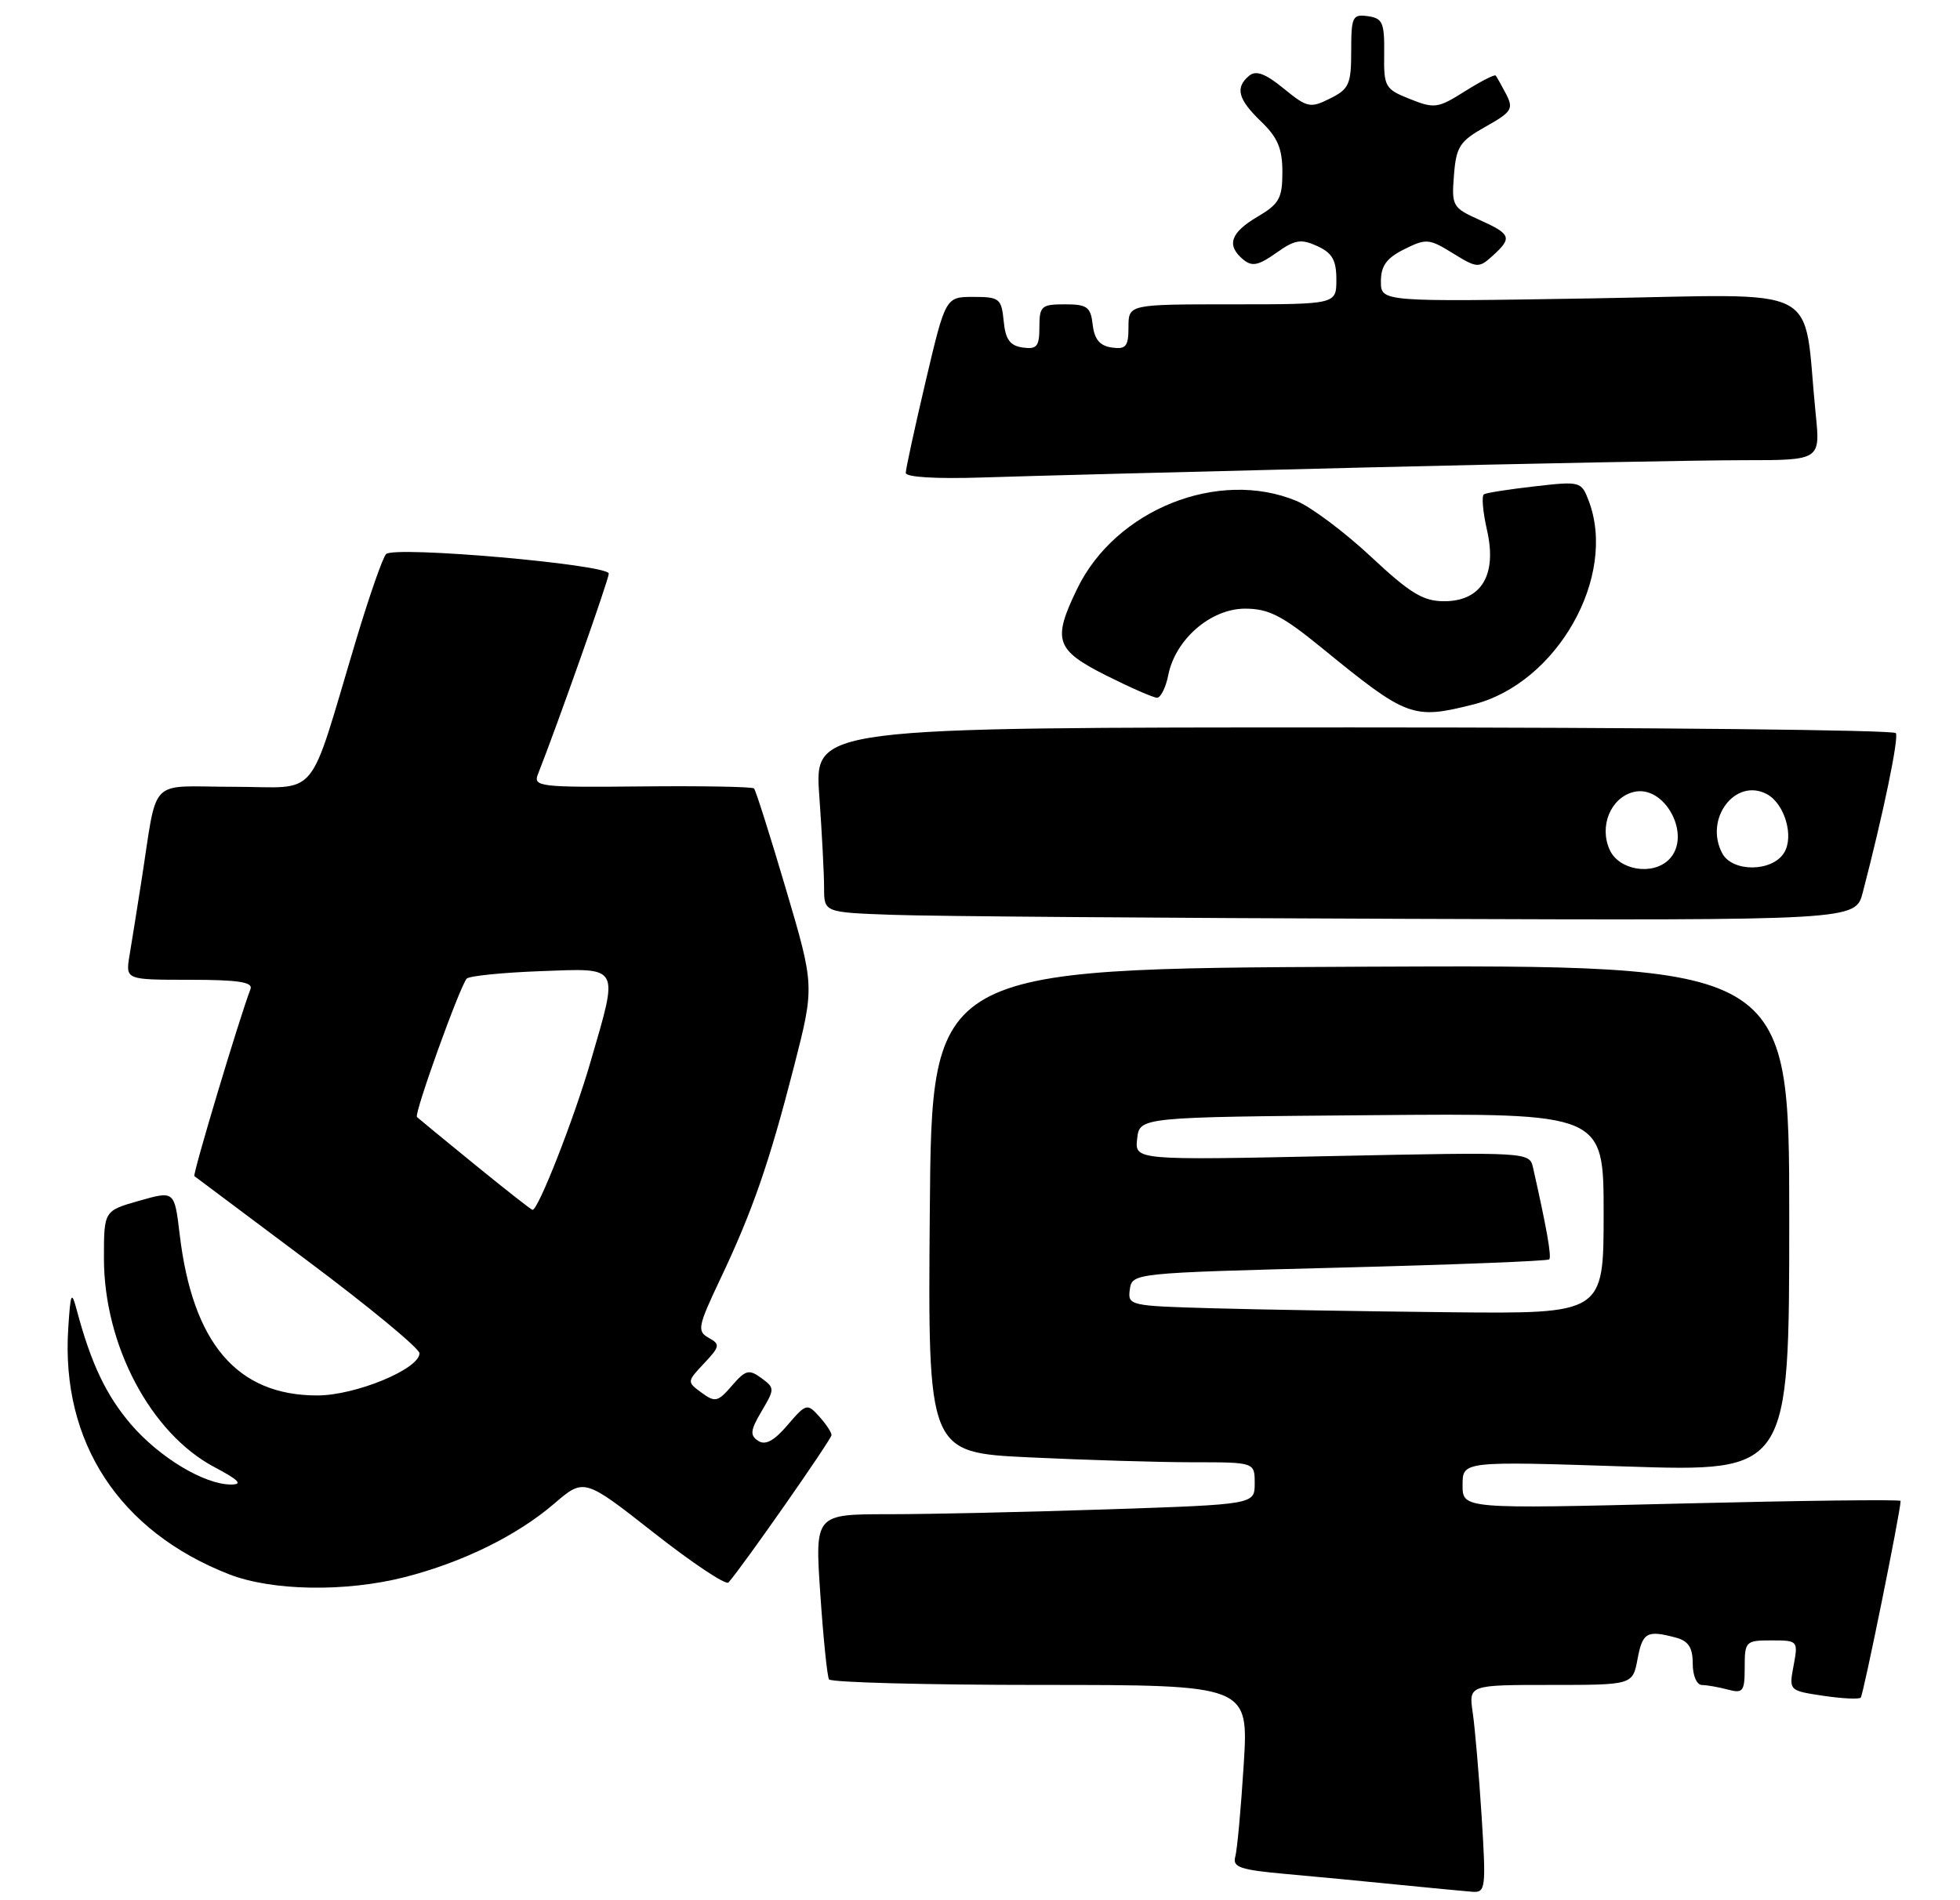 <?xml version="1.0" encoding="UTF-8" standalone="no"?>
<!DOCTYPE svg PUBLIC "-//W3C//DTD SVG 1.1//EN" "http://www.w3.org/Graphics/SVG/1.1/DTD/svg11.dtd" >
<svg xmlns="http://www.w3.org/2000/svg" xmlns:xlink="http://www.w3.org/1999/xlink" version="1.1" viewBox="0 0 264 256">
 <g >
 <path fill="currentColor"
d=" M 199.57 244.75 C 199.21 239.11 198.67 232.81 198.37 230.75 C 197.82 227.00 197.82 227.00 208.87 227.00 C 219.91 227.00 219.91 227.00 220.57 223.50 C 221.24 219.91 221.84 219.58 225.75 220.63 C 227.42 221.08 228.00 221.97 228.00 224.12 C 228.00 225.75 228.54 227.01 229.25 227.01 C 229.94 227.02 231.51 227.30 232.75 227.63 C 234.78 228.17 235.00 227.88 235.00 224.62 C 235.00 221.13 235.13 221.00 238.61 221.00 C 242.17 221.00 242.21 221.05 241.59 224.38 C 240.95 227.76 240.96 227.77 245.57 228.46 C 248.11 228.84 250.38 228.95 250.63 228.71 C 250.98 228.35 256.00 203.60 256.00 202.21 C 256.00 202.00 242.72 202.16 226.50 202.56 C 197.00 203.29 197.00 203.29 197.00 200.07 C 197.00 196.85 197.00 196.85 219.00 197.57 C 241.00 198.29 241.00 198.29 241.00 164.14 C 241.00 129.98 241.00 129.98 183.25 130.24 C 125.50 130.50 125.50 130.50 125.24 163.09 C 124.97 195.69 124.97 195.69 138.64 196.34 C 146.16 196.70 156.07 197.00 160.66 197.00 C 169.00 197.00 169.00 197.00 169.00 199.84 C 169.00 202.68 169.00 202.68 149.34 203.34 C 138.53 203.70 125.20 204.00 119.72 204.00 C 109.76 204.00 109.76 204.00 110.49 214.75 C 110.89 220.66 111.42 225.84 111.66 226.25 C 111.91 226.66 124.73 227.00 140.16 227.00 C 168.19 227.00 168.19 227.00 167.52 237.75 C 167.15 243.66 166.64 249.25 166.38 250.16 C 165.99 251.56 167.07 251.92 173.21 252.47 C 177.22 252.83 184.10 253.48 188.50 253.93 C 192.90 254.37 197.34 254.79 198.36 254.87 C 200.10 254.99 200.17 254.33 199.57 244.75 Z  M 54.54 212.47 C 62.34 210.47 69.59 206.90 74.62 202.60 C 78.67 199.12 78.67 199.12 88.08 206.51 C 93.26 210.58 97.78 213.59 98.12 213.20 C 99.99 211.10 112.00 193.91 112.00 193.34 C 112.00 192.96 111.25 191.83 110.33 190.82 C 108.73 189.04 108.57 189.08 106.08 191.99 C 104.26 194.12 103.09 194.75 102.13 194.12 C 100.99 193.38 101.06 192.70 102.58 190.13 C 104.37 187.11 104.36 186.99 102.54 185.65 C 100.88 184.44 100.42 184.56 98.58 186.69 C 96.69 188.88 96.32 188.96 94.50 187.63 C 92.51 186.17 92.52 186.14 94.83 183.68 C 96.98 181.40 97.03 181.11 95.45 180.23 C 93.87 179.35 94.00 178.69 96.99 172.38 C 101.34 163.22 103.62 156.66 106.95 143.67 C 109.72 132.85 109.72 132.85 105.85 119.75 C 103.72 112.54 101.79 106.45 101.56 106.22 C 101.32 105.99 94.52 105.87 86.44 105.95 C 72.67 106.09 71.79 105.98 72.46 104.30 C 75.10 97.60 82.00 78.07 82.00 77.28 C 82.00 76.05 53.07 73.51 52.00 74.65 C 51.55 75.12 49.77 80.22 48.03 86.00 C 41.31 108.36 43.26 106.00 31.46 106.00 C 19.70 106.00 21.32 104.31 19.00 119.00 C 18.44 122.58 17.74 126.96 17.44 128.75 C 16.91 132.00 16.91 132.00 25.56 132.00 C 32.07 132.00 34.10 132.31 33.74 133.25 C 32.21 137.25 25.92 158.24 26.18 158.45 C 26.36 158.59 33.25 163.75 41.50 169.92 C 49.75 176.09 56.50 181.67 56.50 182.32 C 56.50 184.44 47.88 188.00 42.74 188.00 C 31.93 188.00 25.95 180.99 24.20 166.29 C 23.50 160.42 23.50 160.42 18.75 161.77 C 14.00 163.12 14.00 163.12 14.00 169.52 C 14.00 181.23 20.30 193.13 28.91 197.67 C 32.18 199.40 32.75 200.00 31.12 200.00 C 27.52 200.00 21.46 196.35 17.63 191.88 C 14.29 187.97 12.26 183.70 10.34 176.50 C 9.63 173.84 9.50 174.12 9.19 179.00 C 8.21 194.30 16.07 206.31 30.85 212.09 C 36.64 214.35 46.58 214.51 54.54 212.47 Z  M 250.90 120.25 C 253.66 109.66 255.78 99.45 255.36 98.77 C 255.10 98.34 222.22 98.00 182.29 98.00 C 109.70 98.00 109.70 98.00 110.35 107.15 C 110.71 112.19 111.00 117.80 111.00 119.62 C 111.00 122.92 111.00 122.92 120.25 123.25 C 125.34 123.44 156.60 123.68 189.71 123.79 C 249.92 124.00 249.92 124.00 250.90 120.25 Z  M 198.44 94.91 C 209.71 92.07 217.87 77.68 213.99 67.47 C 213.00 64.86 212.85 64.82 206.74 65.52 C 203.31 65.91 200.22 66.39 199.88 66.59 C 199.54 66.79 199.73 68.96 200.29 71.42 C 201.67 77.46 199.54 81.00 194.51 81.00 C 191.69 81.00 189.93 79.93 184.66 75.00 C 181.13 71.70 176.63 68.33 174.66 67.50 C 164.13 63.10 150.25 68.65 145.09 79.32 C 141.73 86.25 142.16 87.55 148.97 90.99 C 152.26 92.64 155.35 94.00 155.85 94.00 C 156.34 94.00 157.03 92.62 157.36 90.94 C 158.33 86.11 163.09 82.00 167.71 82.00 C 170.88 82.00 172.71 82.94 178.03 87.28 C 189.54 96.68 190.29 96.96 198.44 94.91 Z  M 183.50 62.99 C 206.05 62.44 229.16 62.00 234.85 62.00 C 245.20 62.00 245.20 62.00 244.56 55.75 C 242.76 37.87 246.26 39.68 214.39 40.20 C 186.00 40.67 186.00 40.67 186.00 37.91 C 186.00 35.81 186.76 34.77 189.14 33.58 C 192.09 32.11 192.49 32.14 195.69 34.12 C 198.95 36.13 199.18 36.15 201.05 34.46 C 203.73 32.03 203.55 31.55 199.25 29.61 C 195.64 27.99 195.51 27.74 195.84 23.59 C 196.14 19.75 196.62 19.02 200.09 17.07 C 203.62 15.09 203.89 14.66 202.87 12.69 C 202.24 11.48 201.61 10.36 201.46 10.18 C 201.31 10.00 199.44 10.96 197.31 12.30 C 193.69 14.59 193.20 14.66 189.91 13.34 C 186.55 12.01 186.38 11.71 186.44 7.22 C 186.49 3.06 186.23 2.46 184.25 2.18 C 182.17 1.89 182.00 2.25 182.00 6.86 C 182.00 11.35 181.71 12.00 179.15 13.27 C 176.49 14.60 176.08 14.52 172.91 11.93 C 170.44 9.91 169.17 9.44 168.26 10.20 C 166.33 11.80 166.74 13.37 169.86 16.37 C 172.09 18.51 172.73 20.01 172.73 23.17 C 172.73 26.72 172.30 27.48 169.36 29.21 C 165.72 31.36 165.16 33.06 167.46 34.97 C 168.64 35.95 169.51 35.77 171.89 34.08 C 174.40 32.29 175.24 32.15 177.42 33.15 C 179.44 34.07 180.00 35.04 180.00 37.66 C 180.00 41.00 180.00 41.00 166.00 41.00 C 152.00 41.00 152.00 41.00 152.00 44.07 C 152.00 46.68 151.66 47.09 149.75 46.82 C 148.14 46.59 147.41 45.72 147.18 43.75 C 146.91 41.35 146.44 41.00 143.43 41.00 C 140.27 41.00 140.00 41.24 140.00 44.07 C 140.00 46.68 139.66 47.09 137.75 46.82 C 136.03 46.57 135.43 45.74 135.19 43.25 C 134.89 40.22 134.62 40.00 131.12 40.00 C 127.36 40.00 127.36 40.00 124.68 51.37 C 123.21 57.63 122.00 63.18 122.00 63.71 C 122.00 64.29 126.12 64.53 132.25 64.33 C 137.89 64.14 160.95 63.54 183.50 62.99 Z  M 163.18 176.25 C 152.15 175.94 151.88 175.88 152.18 173.72 C 152.50 171.51 152.60 171.50 180.38 170.78 C 195.72 170.39 208.45 169.89 208.67 169.67 C 209.01 169.32 208.34 165.50 206.50 157.35 C 206.01 155.20 206.01 155.20 179.42 155.75 C 152.84 156.31 152.84 156.31 153.17 153.40 C 153.50 150.50 153.50 150.50 184.75 150.24 C 216.00 149.97 216.00 149.97 216.00 163.49 C 216.00 177.00 216.00 177.00 195.25 176.79 C 183.84 176.67 169.41 176.43 163.18 176.25 Z  M 63.97 156.91 C 59.86 153.57 56.35 150.67 56.16 150.49 C 55.74 150.08 61.97 132.78 62.87 131.84 C 63.22 131.48 67.66 131.03 72.75 130.84 C 83.67 130.44 83.36 129.88 79.53 143.09 C 77.34 150.66 72.51 163.00 71.73 163.00 C 71.57 163.00 68.08 160.26 63.97 156.91 Z  M 216.82 114.50 C 215.37 111.33 216.93 107.51 219.99 106.71 C 224.25 105.60 227.97 112.63 224.80 115.80 C 222.61 117.99 218.07 117.25 216.82 114.50 Z  M 231.98 114.97 C 229.50 110.33 233.73 104.72 237.99 106.99 C 240.39 108.28 241.68 112.70 240.30 114.90 C 238.68 117.49 233.35 117.52 231.98 114.97 Z "/>
</g>
</svg>